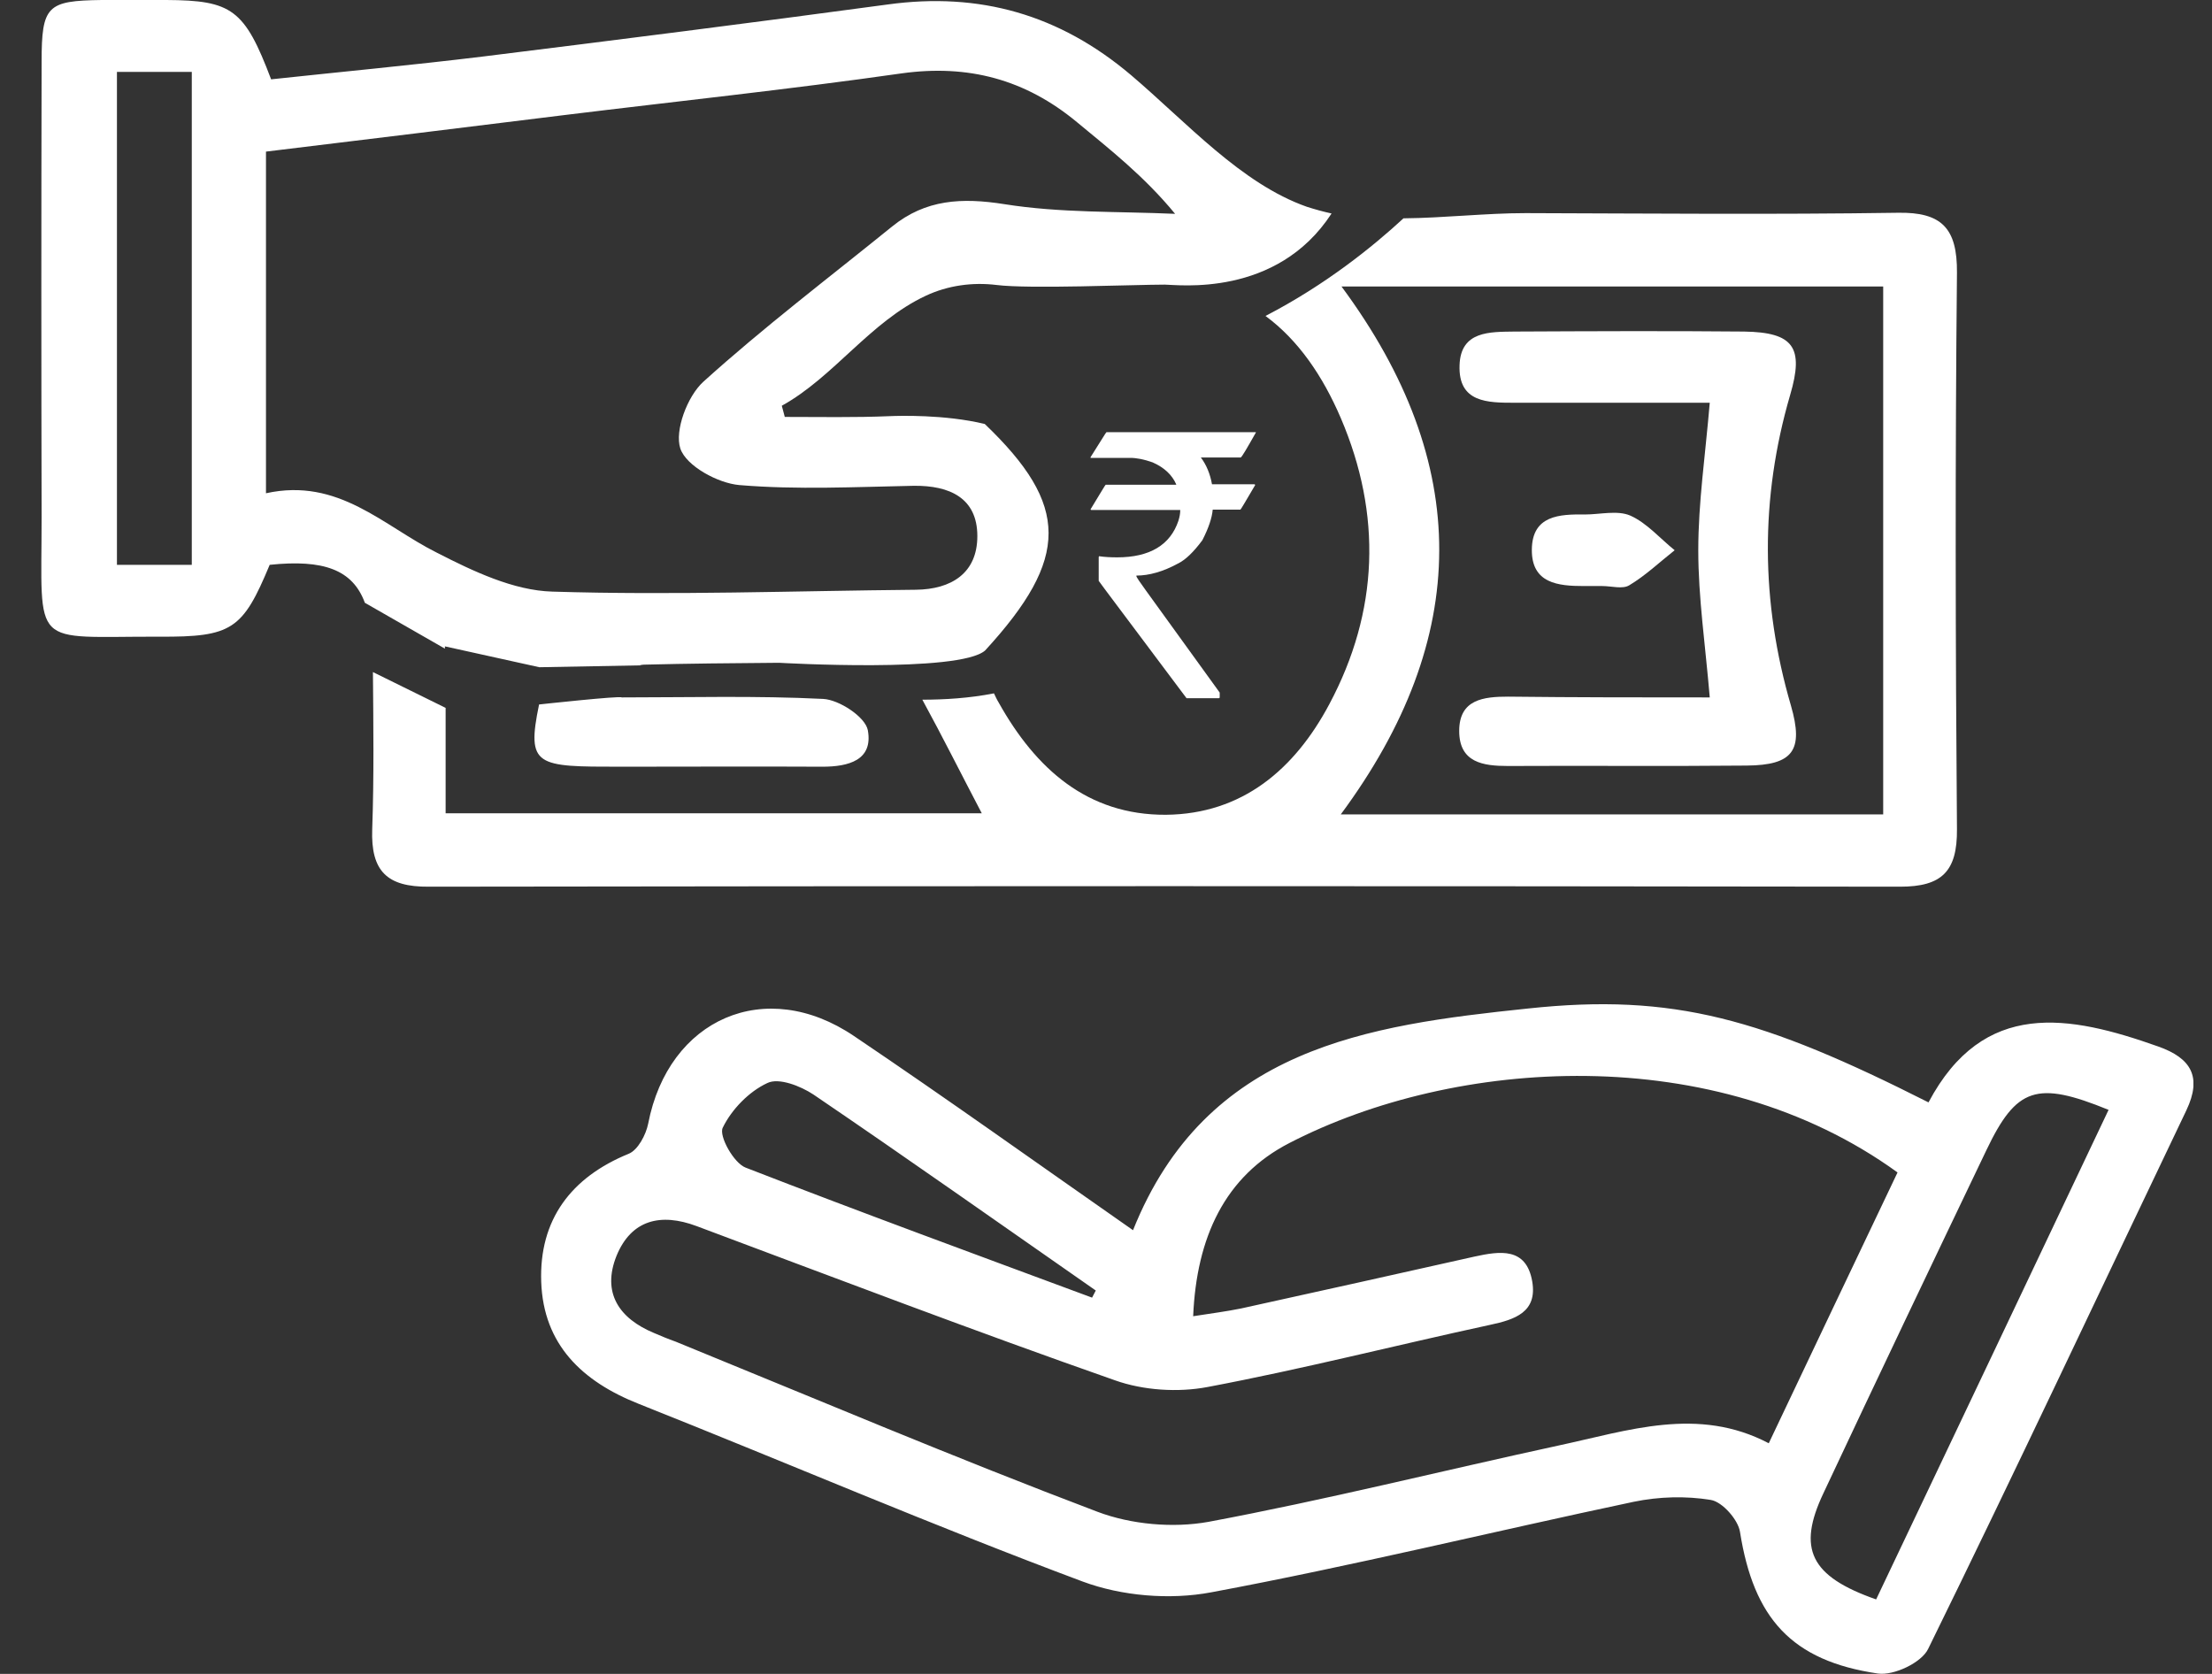 <svg width="37" height="28" viewBox="0 0 37 28" fill="none" xmlns="http://www.w3.org/2000/svg">
<rect x="0" y="0" width="37" height="28" fill="#333333" stroke="none"/>
<g id="exp-6 1" clip-path="url(#clip0_475_4063)">
<g id="Group">
<path id="Vector" d="M18.952 20.578C20.174 17.524 22.877 17.15 25.556 16.87C28 16.608 29.494 17.044 32.258 18.44C33.178 16.708 34.61 16.976 36.103 17.506C36.647 17.699 36.838 18.01 36.572 18.571C35.135 21.575 33.721 24.591 32.252 27.582C32.141 27.813 31.678 28.031 31.413 27.994C29.963 27.782 29.333 27.065 29.105 25.626C29.074 25.42 28.808 25.121 28.617 25.09C28.197 25.021 27.747 25.034 27.327 25.121C24.97 25.619 22.631 26.193 20.261 26.635C19.569 26.766 18.761 26.698 18.107 26.454C15.607 25.52 13.157 24.466 10.682 23.482C9.738 23.108 9.09 22.491 9.053 21.444C9.016 20.403 9.552 19.693 10.515 19.3C10.67 19.238 10.805 18.982 10.842 18.796C11.182 17.038 12.805 16.328 14.286 17.331C15.848 18.384 17.372 19.475 18.952 20.578ZM19.958 22.017C20.273 21.968 20.52 21.936 20.76 21.887C22.063 21.6 23.359 21.313 24.661 21.02C25.087 20.927 25.531 20.858 25.63 21.438C25.716 21.949 25.34 22.073 24.926 22.161C23.346 22.503 21.785 22.902 20.199 23.201C19.705 23.295 19.125 23.258 18.65 23.089C16.304 22.267 13.984 21.382 11.651 20.509C11.052 20.285 10.559 20.403 10.312 21.008C10.065 21.625 10.355 22.055 10.941 22.298C11.058 22.348 11.176 22.398 11.299 22.441C13.651 23.401 15.99 24.392 18.36 25.289C18.921 25.501 19.619 25.563 20.211 25.457C22.174 25.09 24.112 24.604 26.068 24.18C27.235 23.931 28.401 23.519 29.586 24.142C30.333 22.572 31.037 21.083 31.74 19.612C28.679 17.393 24.334 17.692 21.569 19.119C20.489 19.674 20.014 20.696 19.958 22.017ZM31.382 26.754C32.691 23.999 33.98 21.288 35.27 18.565C34.067 18.073 33.727 18.191 33.227 19.238C32.314 21.145 31.401 23.058 30.5 24.978C30.061 25.906 30.277 26.367 31.382 26.754ZM18.267 21.706C18.286 21.668 18.31 21.625 18.329 21.587C16.755 20.491 15.194 19.387 13.607 18.309C13.391 18.166 13.027 18.023 12.836 18.116C12.527 18.259 12.237 18.559 12.089 18.864C12.021 19.001 12.274 19.456 12.472 19.531C14.397 20.279 16.335 20.989 18.267 21.706Z" fill="white"/>
<path id="Vector_2" d="M28.599 11.666C28.525 10.787 28.407 9.996 28.407 9.204C28.407 8.407 28.525 7.615 28.599 6.737C27.525 6.737 26.433 6.737 25.34 6.737C24.883 6.737 24.39 6.737 24.414 6.107C24.433 5.534 24.921 5.552 25.334 5.546C26.611 5.54 27.895 5.534 29.173 5.546C30 5.559 30.179 5.808 29.944 6.606C29.438 8.338 29.451 10.071 29.957 11.803C30.173 12.551 29.994 12.8 29.216 12.806C27.883 12.819 26.556 12.806 25.223 12.813C24.809 12.813 24.408 12.757 24.408 12.227C24.408 11.697 24.816 11.653 25.229 11.653C26.346 11.666 27.463 11.666 28.599 11.666Z" fill="white"/>
<path id="Vector_3" d="M26.802 9.803C26.697 9.803 26.598 9.803 26.493 9.803C26.061 9.803 25.617 9.759 25.623 9.192C25.629 8.619 26.086 8.6 26.512 8.606C26.765 8.606 27.055 8.531 27.271 8.625C27.549 8.75 27.765 9.005 28.012 9.204C27.759 9.404 27.524 9.628 27.253 9.79C27.141 9.859 26.956 9.803 26.802 9.803Z" fill="white"/>
<g id="Group_2">
<path id="Vector_4" d="M18.508 7.229H21.007V7.235C20.859 7.497 20.779 7.634 20.754 7.653H20.087C20.18 7.777 20.242 7.927 20.273 8.101H20.983C20.989 8.101 20.995 8.108 20.995 8.114C20.834 8.388 20.754 8.525 20.748 8.525H20.285C20.273 8.662 20.217 8.831 20.112 9.036C19.964 9.236 19.828 9.367 19.699 9.429C19.458 9.56 19.224 9.628 19.008 9.628V9.635C19.008 9.653 19.063 9.734 19.168 9.878L20.402 11.585V11.666C20.402 11.672 20.396 11.679 20.39 11.679H19.847C18.872 10.376 18.378 9.722 18.378 9.716V9.317L18.384 9.304C18.471 9.317 18.569 9.323 18.687 9.323C19.23 9.323 19.575 9.117 19.711 8.712C19.73 8.65 19.742 8.594 19.742 8.531H18.255C18.248 8.531 18.242 8.525 18.242 8.519C18.409 8.245 18.489 8.108 18.495 8.108H19.674V8.101C19.606 7.946 19.477 7.821 19.279 7.734C19.137 7.684 19.014 7.659 18.903 7.659H18.242V7.647C18.421 7.366 18.501 7.229 18.508 7.229Z" fill="white"/>
</g>
<g id="Group_3">
<path id="Vector_5" d="M6.103 10.083L7.442 10.85C7.442 10.837 7.442 10.825 7.442 10.812C8.004 10.937 8.51 11.049 9.022 11.161L10.695 11.13C10.72 11.124 10.744 11.118 10.769 11.118C11.509 11.099 12.25 11.093 12.997 11.087H13.04C13.04 11.087 16.046 11.261 16.478 10.881C17.897 9.335 17.891 8.45 16.472 7.092C15.799 6.93 15.034 6.955 14.885 6.961C14.299 6.986 13.713 6.974 13.127 6.974C13.102 6.874 13.102 6.886 13.077 6.787C13.947 6.307 14.552 5.384 15.484 4.948C15.854 4.774 16.268 4.718 16.669 4.767C17.212 4.836 18.971 4.761 19.483 4.761C19.693 4.761 21.353 4.986 22.273 3.571C22.131 3.54 21.995 3.502 21.86 3.459C20.761 3.072 19.86 2.057 18.922 1.259C17.724 0.243 16.385 -0.137 14.848 0.075C12.589 0.38 10.325 0.667 8.066 0.947C6.881 1.091 5.689 1.203 4.535 1.327C4.091 0.156 3.881 0.006 2.783 0C2.425 0 2.06 0 1.702 0C0.789 0.012 0.696 0.093 0.696 1.034C0.69 3.577 0.69 6.114 0.696 8.65C0.696 10.881 0.493 10.644 2.665 10.65C3.881 10.657 4.06 10.532 4.511 9.448C5.412 9.354 5.899 9.529 6.103 10.083ZM3.208 9.448C2.783 9.448 2.406 9.448 1.956 9.448C1.956 6.718 1.956 3.982 1.956 1.203C2.406 1.203 2.783 1.203 3.208 1.203C3.208 3.963 3.208 6.687 3.208 9.448ZM4.449 8.251C4.449 6.244 4.449 4.387 4.449 2.536C6.134 2.331 7.782 2.131 9.43 1.926C11.312 1.695 13.2 1.496 15.077 1.228C16.194 1.072 17.151 1.327 18.015 2.044C18.564 2.499 19.132 2.941 19.656 3.577C18.7 3.534 17.737 3.565 16.799 3.415C16.089 3.303 15.484 3.334 14.922 3.789C13.861 4.649 12.775 5.472 11.762 6.388C11.497 6.631 11.281 7.204 11.38 7.503C11.479 7.796 12.009 8.083 12.367 8.114C13.336 8.195 14.311 8.145 15.287 8.126C15.879 8.12 16.348 8.326 16.348 8.968C16.348 9.585 15.916 9.859 15.317 9.865C13.293 9.884 11.263 9.959 9.238 9.896C8.59 9.878 7.911 9.554 7.313 9.248C6.412 8.799 5.665 7.983 4.449 8.251Z" fill="white"/>
</g>
<path id="Vector_6" d="M32.734 4.562C32.74 3.82 32.481 3.546 31.747 3.559C29.673 3.59 27.593 3.571 25.519 3.565C24.853 3.565 24.155 3.646 23.476 3.652C22.97 4.119 22.18 4.761 21.168 5.285C21.717 5.69 22.125 6.288 22.427 6.992C23.118 8.606 23.063 10.227 22.236 11.778C21.656 12.869 20.779 13.617 19.502 13.629C18.187 13.636 17.323 12.857 16.706 11.754C16.675 11.704 16.65 11.648 16.626 11.598C16.218 11.679 15.792 11.704 15.428 11.704C15.768 12.327 16.082 12.956 16.422 13.604C13.466 13.604 10.485 13.604 7.454 13.604C7.454 13.006 7.454 12.427 7.454 11.841L6.238 11.242C6.245 12.121 6.257 12.994 6.226 13.872C6.201 14.57 6.473 14.838 7.17 14.832C15.373 14.82 23.581 14.82 31.784 14.832C32.481 14.832 32.74 14.576 32.734 13.872C32.709 10.775 32.703 7.665 32.734 4.562ZM31.5 13.623C28.445 13.623 25.482 13.623 22.427 13.623C24.612 10.669 24.63 7.753 22.439 4.792C25.457 4.792 28.451 4.792 31.5 4.792C31.5 7.728 31.5 10.638 31.5 13.623Z" fill="white"/>
<path id="Vector_7" d="M10.374 12.825C11.504 12.825 12.633 12.819 13.757 12.825C14.189 12.825 14.608 12.719 14.516 12.214C14.473 11.99 14.034 11.704 13.769 11.691C12.646 11.635 11.522 11.666 10.399 11.666C10.381 11.635 9.017 11.784 9.017 11.784C8.801 12.825 8.973 12.825 10.374 12.825Z" fill="white"/>
</g>
</g>
<defs>
<clipPath id="clip0_475_4063">
<rect width="36" height="28" fill="white" transform="translate(0.689)"/>
</clipPath>
</defs>
</svg>
